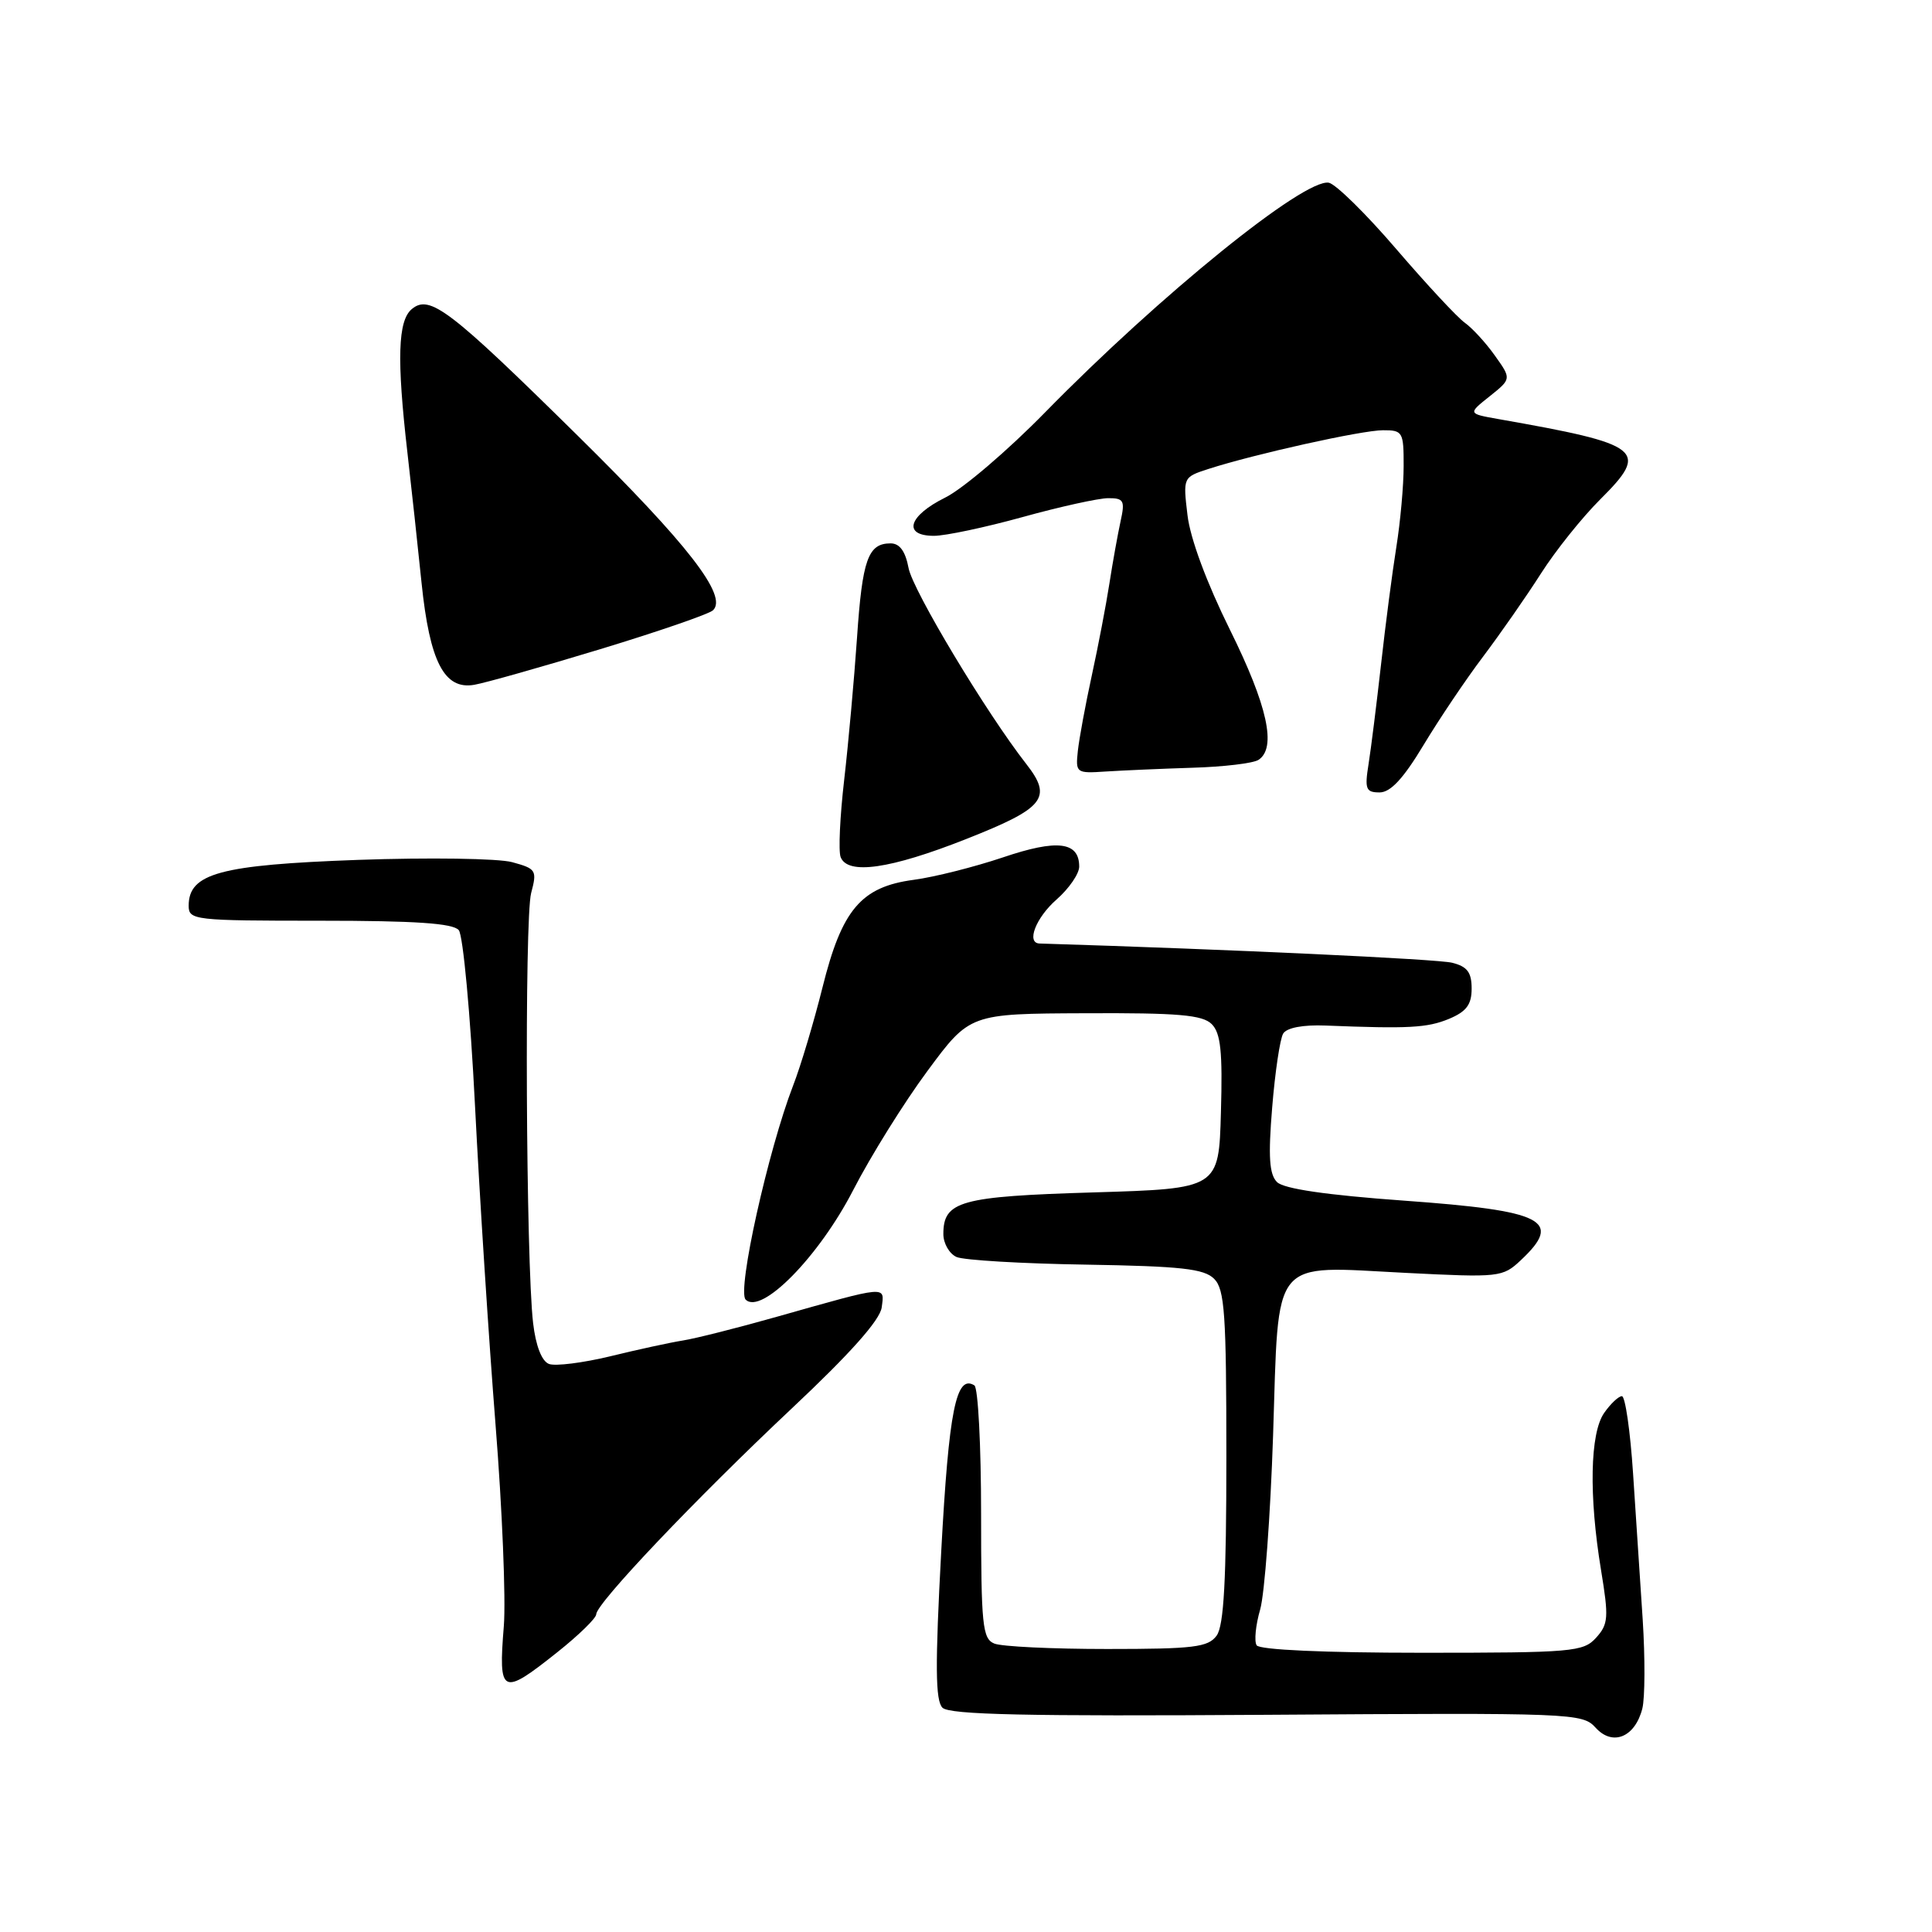 <?xml version="1.0" encoding="UTF-8" standalone="no"?>
<!DOCTYPE svg PUBLIC "-//W3C//DTD SVG 1.1//EN" "http://www.w3.org/Graphics/SVG/1.1/DTD/svg11.dtd" >
<svg xmlns="http://www.w3.org/2000/svg" xmlns:xlink="http://www.w3.org/1999/xlink" version="1.1" viewBox="0 0 256 256">
 <g >
 <path fill="currentColor"
d=" M 217.62 226.38 C 217.97 224.97 217.99 219.70 217.67 214.66 C 217.34 209.62 216.77 200.89 216.39 195.25 C 216.02 189.61 215.35 185.00 214.91 185.00 C 214.47 185.00 213.41 186.00 212.56 187.22 C 210.68 189.90 210.52 198.20 212.15 208.07 C 213.18 214.33 213.12 215.21 211.49 217.01 C 209.80 218.88 208.39 219.00 188.40 219.00 C 175.49 219.00 166.88 218.61 166.51 218.01 C 166.17 217.47 166.38 215.33 166.98 213.26 C 167.57 211.19 168.34 200.81 168.69 190.20 C 169.47 166.25 168.24 167.75 186.23 168.66 C 198.70 169.29 199.11 169.25 201.52 166.98 C 207.14 161.71 204.64 160.43 186.02 159.09 C 175.75 158.35 170.09 157.52 169.21 156.63 C 168.19 155.61 168.03 153.29 168.57 146.75 C 168.95 142.05 169.61 137.64 170.03 136.95 C 170.51 136.18 172.66 135.77 175.65 135.89 C 186.63 136.33 189.11 136.20 191.99 135.01 C 194.31 134.04 195.00 133.12 195.00 130.99 C 195.00 128.84 194.42 128.07 192.42 127.57 C 190.47 127.08 163.04 125.80 137.75 125.02 C 135.95 124.97 137.25 121.60 140.00 119.19 C 141.65 117.74 143.00 115.78 143.00 114.83 C 143.00 111.52 140.09 111.17 132.89 113.61 C 129.11 114.88 123.80 116.22 121.08 116.58 C 114.10 117.51 111.55 120.51 108.98 130.86 C 107.84 135.42 106.10 141.25 105.10 143.82 C 101.79 152.39 97.64 171.04 98.80 172.20 C 100.88 174.28 108.50 166.53 113.05 157.70 C 115.37 153.19 119.80 146.08 122.89 141.91 C 128.50 134.32 128.50 134.32 143.77 134.26 C 156.12 134.20 159.34 134.48 160.56 135.70 C 161.75 136.89 162.01 139.36 161.78 147.36 C 161.50 157.50 161.50 157.50 144.90 158.00 C 127.22 158.53 125.00 159.15 125.00 163.52 C 125.00 164.76 125.79 166.13 126.75 166.56 C 127.71 166.98 135.42 167.44 143.88 167.57 C 156.51 167.78 159.54 168.11 160.88 169.45 C 162.28 170.85 162.50 174.11 162.50 193.02 C 162.50 209.38 162.17 215.41 161.21 216.73 C 160.08 218.27 158.19 218.50 146.71 218.50 C 139.44 218.50 132.71 218.18 131.75 217.78 C 130.18 217.14 130.00 215.34 130.00 200.59 C 130.00 191.53 129.60 183.87 129.11 183.57 C 126.69 182.07 125.73 186.84 124.72 205.52 C 123.90 220.72 123.94 225.34 124.88 226.28 C 125.81 227.21 136.06 227.43 167.87 227.22 C 208.53 226.95 209.68 226.99 211.44 228.94 C 213.69 231.42 216.66 230.19 217.62 226.38 Z  M 73.87 218.91 C 76.69 216.67 79.00 214.41 79.00 213.91 C 79.00 212.47 92.15 198.63 104.92 186.62 C 112.67 179.34 116.61 174.91 116.83 173.24 C 117.21 170.34 117.75 170.29 103.00 174.46 C 97.78 175.94 92.15 177.36 90.50 177.62 C 88.85 177.88 84.52 178.82 80.88 179.71 C 77.24 180.59 73.58 181.05 72.74 180.73 C 71.78 180.36 70.99 178.32 70.64 175.32 C 69.69 167.23 69.48 121.71 70.38 118.33 C 71.18 115.32 71.05 115.11 67.86 114.24 C 66.01 113.74 56.81 113.61 47.42 113.94 C 29.15 114.60 25.00 115.72 25.00 120.02 C 25.00 121.92 25.73 122.00 42.38 122.00 C 55.06 122.00 60.04 122.34 60.79 123.25 C 61.36 123.94 62.33 134.40 62.94 146.50 C 63.55 158.60 64.78 177.62 65.66 188.76 C 66.55 199.90 67.04 211.92 66.76 215.46 C 66.02 224.58 66.48 224.80 73.87 218.91 Z  M 127.99 111.19 C 138.41 107.08 139.50 105.73 136.00 101.25 C 130.69 94.46 120.95 78.24 120.39 75.27 C 119.97 73.04 119.21 72.00 118.01 72.00 C 115.02 72.00 114.26 74.13 113.56 84.50 C 113.18 90.00 112.42 98.47 111.86 103.32 C 111.30 108.16 111.08 112.78 111.39 113.57 C 112.31 115.96 117.94 115.16 127.99 111.19 Z  M 188.61 98.75 C 190.68 95.31 194.23 90.03 196.52 87.00 C 198.80 83.97 202.25 79.03 204.18 76.00 C 206.11 72.97 209.65 68.55 212.04 66.17 C 218.61 59.63 217.66 58.89 198.50 55.52 C 194.50 54.81 194.50 54.81 197.39 52.51 C 200.28 50.20 200.28 50.20 198.08 47.12 C 196.88 45.42 195.08 43.47 194.10 42.77 C 193.11 42.07 189.02 37.67 185.01 33.00 C 181.00 28.32 176.97 24.37 176.07 24.21 C 172.81 23.63 153.68 39.12 138.50 54.62 C 133.55 59.68 127.59 64.77 125.25 65.93 C 120.35 68.36 119.57 71.00 123.76 71.00 C 125.27 71.00 130.56 69.88 135.51 68.51 C 140.45 67.14 145.55 66.02 146.83 66.01 C 148.91 66.00 149.09 66.33 148.48 69.08 C 148.11 70.78 147.44 74.49 147.00 77.33 C 146.56 80.17 145.51 85.65 144.67 89.50 C 143.83 93.35 143.00 97.85 142.82 99.50 C 142.51 102.42 142.60 102.49 146.50 102.23 C 148.70 102.09 153.88 101.86 158.00 101.73 C 162.12 101.61 166.06 101.14 166.75 100.69 C 169.19 99.11 167.96 93.51 162.97 83.44 C 159.89 77.22 157.71 71.35 157.35 68.27 C 156.75 63.25 156.76 63.23 160.12 62.14 C 166.19 60.18 180.44 57.01 183.25 57.01 C 185.87 57.00 186.00 57.23 185.99 61.75 C 185.99 64.36 185.55 69.20 185.02 72.50 C 184.49 75.80 183.58 82.78 183.00 88.00 C 182.41 93.22 181.67 99.19 181.34 101.25 C 180.81 104.56 180.99 105.00 182.80 105.00 C 184.25 105.00 185.95 103.17 188.61 98.75 Z  M 79.50 86.03 C 87.20 83.69 93.94 81.37 94.47 80.87 C 96.48 78.99 91.18 72.15 76.52 57.70 C 59.56 40.98 56.94 38.98 54.57 40.95 C 52.72 42.48 52.56 47.56 53.98 59.93 C 54.52 64.64 55.37 72.44 55.86 77.25 C 56.94 87.70 58.87 91.43 62.84 90.74 C 64.30 90.49 71.80 88.37 79.50 86.03 Z "/>
</g>
</svg>